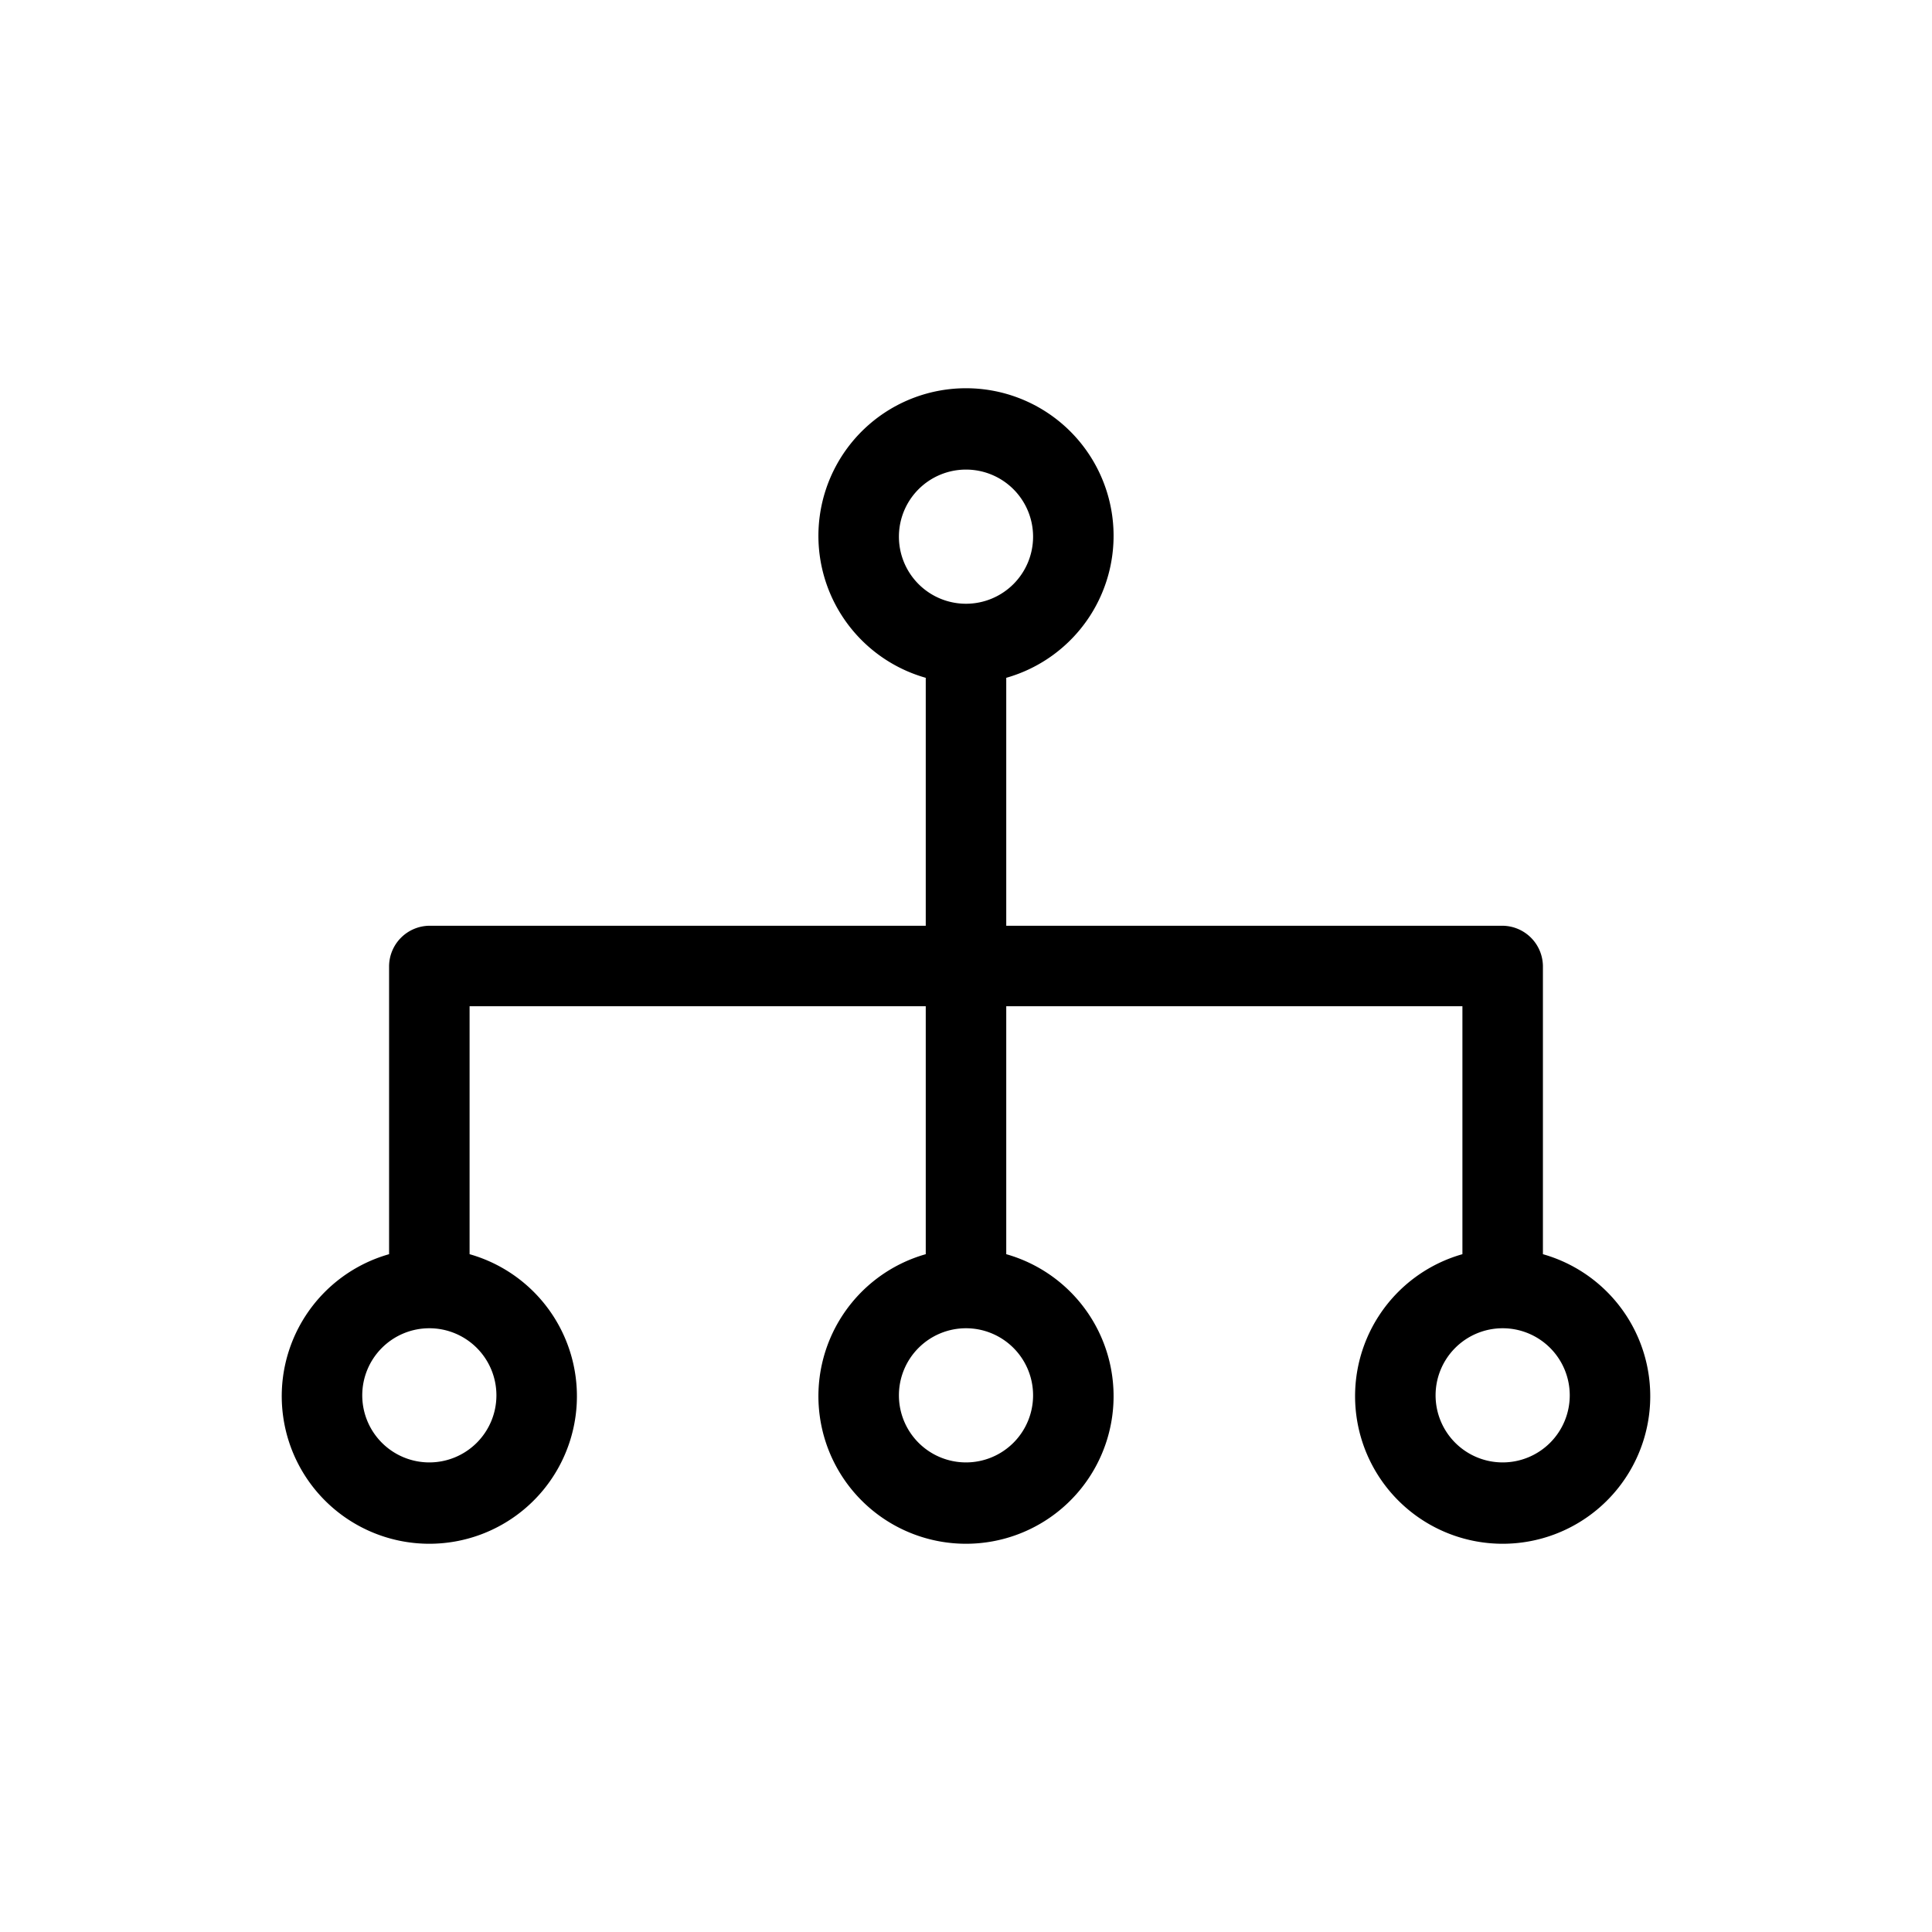 <svg id="b6cb1603-64a8-4d33-861f-a076c88735ba" data-name="Icon" xmlns="http://www.w3.org/2000/svg" width="36" height="36" viewBox="0 0 36 36"><title>Icon-Red_Hat-Diagrams-Hierarchy-A-Black-RGB</title><path d="M28.75,23.37V18a.76.76,0,0,0-.75-.75H18.75V12.63a2.75,2.75,0,1,0-1.5,0v4.62H8a.76.76,0,0,0-.75.75v5.37a2.75,2.75,0,1,0,1.5,0V18.75h8.5v4.62a2.75,2.75,0,1,0,1.5,0V18.75h8.5v4.62a2.75,2.75,0,1,0,1.5,0ZM9.25,26A1.25,1.25,0,1,1,8,24.75,1.25,1.25,0,0,1,9.25,26Zm10,0A1.25,1.25,0,1,1,18,24.75,1.25,1.25,0,0,1,19.25,26ZM18,11.25A1.25,1.25,0,1,1,19.25,10,1.25,1.25,0,0,1,18,11.25Zm10,16A1.25,1.25,0,1,1,29.25,26,1.25,1.25,0,0,1,28,27.25Z"/></svg>